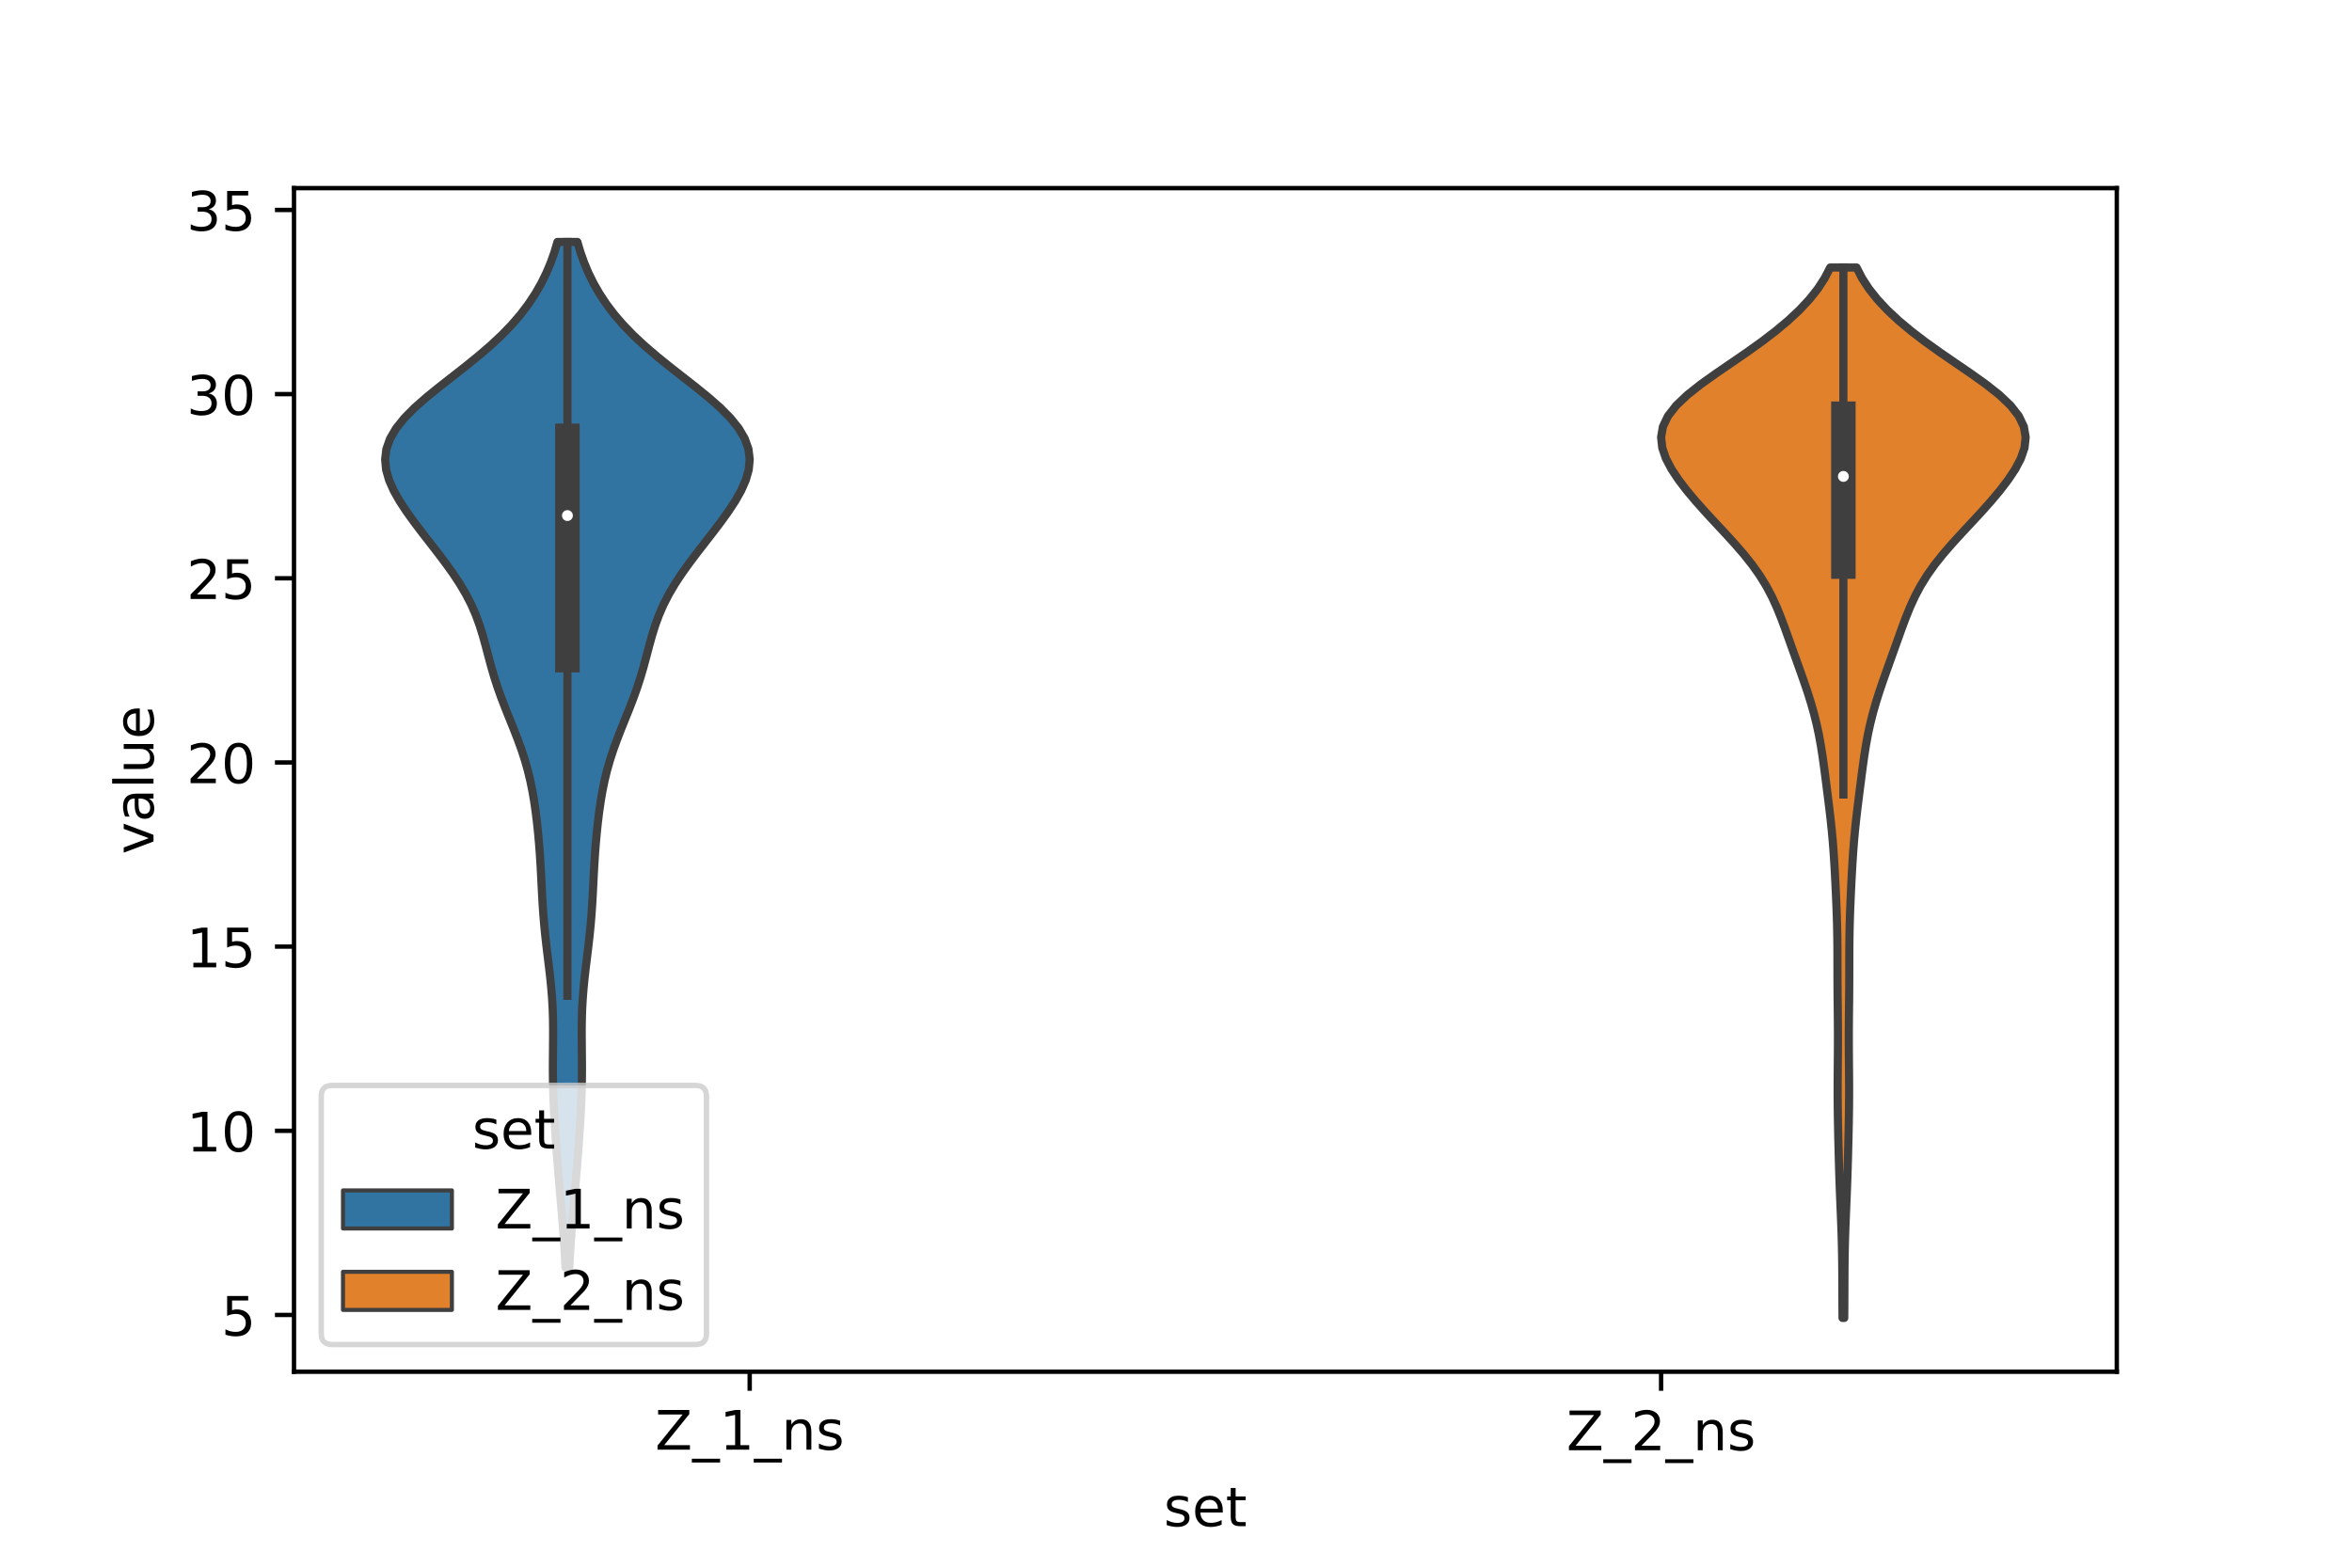<?xml version="1.0" encoding="utf-8" standalone="no"?>
<!DOCTYPE svg PUBLIC "-//W3C//DTD SVG 1.1//EN"
  "http://www.w3.org/Graphics/SVG/1.1/DTD/svg11.dtd">
<!-- Created with matplotlib (https://matplotlib.org/) -->
<svg height="288pt" version="1.1" viewBox="0 0 432 288" width="432pt" xmlns="http://www.w3.org/2000/svg" xmlns:xlink="http://www.w3.org/1999/xlink">
 <defs>
  <style type="text/css">*{stroke-linecap:butt;stroke-linejoin:round;}</style>
 </defs>
 <g id="figure_1">
  <g id="patch_1">
   <path d="M 0 288 
L 432 288 
L 432 0 
L 0 0 
z
" style="fill:#ffffff;"/>
  </g>
  <g id="axes_1">
   <g id="patch_2">
    <path d="M 54 252 
L 388.8 252 
L 388.8 34.56 
L 54 34.56 
z
" style="fill:#ffffff;"/>
   </g>
   <g id="PolyCollection_1">
    <defs>
     <path d="M 104.577 -55.146 
L 103.863 -55.146 
L 103.768 -57.049 
L 103.656 -58.952 
L 103.527 -60.856 
L 103.384 -62.759 
L 103.229 -64.662 
L 103.066 -66.565 
L 102.899 -68.468 
L 102.734 -70.371 
L 102.572 -72.274 
L 102.417 -74.177 
L 102.269 -76.081 
L 102.129 -77.984 
L 101.997 -79.887 
L 101.875 -81.79 
L 101.767 -83.693 
L 101.676 -85.596 
L 101.609 -87.499 
L 101.567 -89.403 
L 101.55 -91.306 
L 101.555 -93.209 
L 101.573 -95.112 
L 101.591 -97.015 
L 101.595 -98.918 
L 101.572 -100.821 
L 101.509 -102.724 
L 101.401 -104.628 
L 101.249 -106.531 
L 101.058 -108.434 
L 100.839 -110.337 
L 100.606 -112.24 
L 100.375 -114.143 
L 100.159 -116.046 
L 99.968 -117.95 
L 99.807 -119.853 
L 99.675 -121.756 
L 99.566 -123.659 
L 99.469 -125.562 
L 99.373 -127.465 
L 99.267 -129.368 
L 99.143 -131.271 
L 98.996 -133.175 
L 98.823 -135.078 
L 98.622 -136.981 
L 98.387 -138.884 
L 98.113 -140.787 
L 97.787 -142.69 
L 97.399 -144.593 
L 96.937 -146.497 
L 96.394 -148.4 
L 95.772 -150.303 
L 95.08 -152.206 
L 94.337 -154.109 
L 93.569 -156.012 
L 92.805 -157.915 
L 92.073 -159.818 
L 91.394 -161.722 
L 90.778 -163.625 
L 90.222 -165.528 
L 89.709 -167.431 
L 89.209 -169.334 
L 88.682 -171.237 
L 88.088 -173.14 
L 87.39 -175.044 
L 86.559 -176.947 
L 85.58 -178.85 
L 84.455 -180.753 
L 83.197 -182.656 
L 81.832 -184.559 
L 80.395 -186.462 
L 78.919 -188.365 
L 77.442 -190.269 
L 76 -192.172 
L 74.633 -194.075 
L 73.386 -195.978 
L 72.31 -197.881 
L 71.468 -199.784 
L 70.923 -201.687 
L 70.74 -203.591 
L 70.969 -205.494 
L 71.639 -207.397 
L 72.753 -209.3 
L 74.281 -211.203 
L 76.167 -213.106 
L 78.329 -215.009 
L 80.674 -216.912 
L 83.105 -218.816 
L 85.534 -220.719 
L 87.884 -222.622 
L 90.098 -224.525 
L 92.136 -226.428 
L 93.978 -228.331 
L 95.618 -230.234 
L 97.062 -232.138 
L 98.321 -234.041 
L 99.412 -235.944 
L 100.351 -237.847 
L 101.151 -239.75 
L 101.828 -241.653 
L 102.391 -243.556 
L 106.049 -243.556 
L 106.049 -243.556 
L 106.612 -241.653 
L 107.289 -239.75 
L 108.089 -237.847 
L 109.028 -235.944 
L 110.119 -234.041 
L 111.378 -232.138 
L 112.822 -230.234 
L 114.462 -228.331 
L 116.304 -226.428 
L 118.342 -224.525 
L 120.556 -222.622 
L 122.906 -220.719 
L 125.335 -218.816 
L 127.766 -216.912 
L 130.111 -215.009 
L 132.273 -213.106 
L 134.159 -211.203 
L 135.687 -209.3 
L 136.801 -207.397 
L 137.471 -205.494 
L 137.7 -203.591 
L 137.517 -201.687 
L 136.972 -199.784 
L 136.13 -197.881 
L 135.054 -195.978 
L 133.807 -194.075 
L 132.44 -192.172 
L 130.998 -190.269 
L 129.521 -188.365 
L 128.045 -186.462 
L 126.608 -184.559 
L 125.243 -182.656 
L 123.985 -180.753 
L 122.86 -178.85 
L 121.881 -176.947 
L 121.05 -175.044 
L 120.352 -173.14 
L 119.758 -171.237 
L 119.231 -169.334 
L 118.731 -167.431 
L 118.218 -165.528 
L 117.662 -163.625 
L 117.046 -161.722 
L 116.367 -159.818 
L 115.635 -157.915 
L 114.871 -156.012 
L 114.103 -154.109 
L 113.36 -152.206 
L 112.668 -150.303 
L 112.046 -148.4 
L 111.503 -146.497 
L 111.041 -144.593 
L 110.653 -142.69 
L 110.327 -140.787 
L 110.053 -138.884 
L 109.818 -136.981 
L 109.617 -135.078 
L 109.444 -133.175 
L 109.297 -131.271 
L 109.173 -129.368 
L 109.067 -127.465 
L 108.971 -125.562 
L 108.874 -123.659 
L 108.765 -121.756 
L 108.633 -119.853 
L 108.472 -117.95 
L 108.281 -116.046 
L 108.065 -114.143 
L 107.834 -112.24 
L 107.601 -110.337 
L 107.382 -108.434 
L 107.191 -106.531 
L 107.039 -104.628 
L 106.931 -102.724 
L 106.868 -100.821 
L 106.845 -98.918 
L 106.849 -97.015 
L 106.867 -95.112 
L 106.885 -93.209 
L 106.89 -91.306 
L 106.873 -89.403 
L 106.831 -87.499 
L 106.764 -85.596 
L 106.673 -83.693 
L 106.565 -81.79 
L 106.443 -79.887 
L 106.311 -77.984 
L 106.171 -76.081 
L 106.023 -74.177 
L 105.868 -72.274 
L 105.706 -70.371 
L 105.541 -68.468 
L 105.374 -66.565 
L 105.211 -64.662 
L 105.056 -62.759 
L 104.913 -60.856 
L 104.784 -58.952 
L 104.672 -57.049 
L 104.577 -55.146 
z
" id="m339250796f" style="stroke:#3f3f3f;stroke-width:1.5;"/>
    </defs>
    <g clip-path="url(#pff1267fd2c)">
     <use style="fill:#3274a1;stroke:#3f3f3f;stroke-width:1.5;" x="0" xlink:href="#m339250796f" y="288"/>
    </g>
   </g>
   <g id="PolyCollection_2">
    <defs>
     <path d="M 338.738 -45.884 
L 338.422 -45.884 
L 338.408 -47.833 
L 338.398 -49.782 
L 338.392 -51.731 
L 338.384 -53.681 
L 338.37 -55.63 
L 338.344 -57.579 
L 338.302 -59.528 
L 338.245 -61.477 
L 338.174 -63.427 
L 338.095 -65.376 
L 338.013 -67.325 
L 337.935 -69.274 
L 337.863 -71.223 
L 337.8 -73.173 
L 337.744 -75.122 
L 337.693 -77.071 
L 337.646 -79.02 
L 337.604 -80.97 
L 337.568 -82.919 
L 337.542 -84.868 
L 337.529 -86.817 
L 337.53 -88.766 
L 337.541 -90.716 
L 337.557 -92.665 
L 337.573 -94.614 
L 337.582 -96.563 
L 337.581 -98.513 
L 337.568 -100.462 
L 337.549 -102.411 
L 337.527 -104.36 
L 337.509 -106.309 
L 337.498 -108.259 
L 337.494 -110.208 
L 337.491 -112.157 
L 337.483 -114.106 
L 337.462 -116.055 
L 337.424 -118.005 
L 337.366 -119.954 
L 337.293 -121.903 
L 337.207 -123.852 
L 337.114 -125.802 
L 337.012 -127.751 
L 336.899 -129.7 
L 336.769 -131.649 
L 336.616 -133.598 
L 336.436 -135.548 
L 336.23 -137.497 
L 336.003 -139.446 
L 335.761 -141.395 
L 335.514 -143.345 
L 335.265 -145.294 
L 335.009 -147.243 
L 334.735 -149.192 
L 334.427 -151.141 
L 334.069 -153.091 
L 333.648 -155.04 
L 333.158 -156.989 
L 332.601 -158.938 
L 331.987 -160.888 
L 331.327 -162.837 
L 330.64 -164.786 
L 329.94 -166.735 
L 329.241 -168.684 
L 328.546 -170.634 
L 327.846 -172.583 
L 327.118 -174.532 
L 326.328 -176.481 
L 325.434 -178.43 
L 324.398 -180.38 
L 323.191 -182.329 
L 321.805 -184.278 
L 320.25 -186.227 
L 318.558 -188.177 
L 316.777 -190.126 
L 314.96 -192.075 
L 313.159 -194.024 
L 311.423 -195.973 
L 309.791 -197.923 
L 308.303 -199.872 
L 307.011 -201.821 
L 305.984 -203.77 
L 305.314 -205.72 
L 305.1 -207.669 
L 305.432 -209.618 
L 306.362 -211.567 
L 307.887 -213.516 
L 309.942 -215.466 
L 312.41 -217.415 
L 315.142 -219.364 
L 317.991 -221.313 
L 320.827 -223.262 
L 323.554 -225.212 
L 326.104 -227.161 
L 328.437 -229.11 
L 330.523 -231.059 
L 332.343 -233.009 
L 333.887 -234.958 
L 335.156 -236.907 
L 336.16 -238.856 
L 341 -238.856 
L 341 -238.856 
L 342.004 -236.907 
L 343.273 -234.958 
L 344.817 -233.009 
L 346.637 -231.059 
L 348.723 -229.11 
L 351.056 -227.161 
L 353.606 -225.212 
L 356.333 -223.262 
L 359.169 -221.313 
L 362.018 -219.364 
L 364.75 -217.415 
L 367.218 -215.466 
L 369.273 -213.516 
L 370.798 -211.567 
L 371.728 -209.618 
L 372.06 -207.669 
L 371.846 -205.72 
L 371.176 -203.77 
L 370.149 -201.821 
L 368.857 -199.872 
L 367.369 -197.923 
L 365.737 -195.973 
L 364.001 -194.024 
L 362.2 -192.075 
L 360.383 -190.126 
L 358.602 -188.177 
L 356.91 -186.227 
L 355.355 -184.278 
L 353.969 -182.329 
L 352.762 -180.38 
L 351.726 -178.43 
L 350.832 -176.481 
L 350.042 -174.532 
L 349.314 -172.583 
L 348.614 -170.634 
L 347.919 -168.684 
L 347.22 -166.735 
L 346.52 -164.786 
L 345.833 -162.837 
L 345.173 -160.888 
L 344.559 -158.938 
L 344.002 -156.989 
L 343.512 -155.04 
L 343.091 -153.091 
L 342.733 -151.141 
L 342.425 -149.192 
L 342.151 -147.243 
L 341.895 -145.294 
L 341.646 -143.345 
L 341.399 -141.395 
L 341.157 -139.446 
L 340.93 -137.497 
L 340.724 -135.548 
L 340.544 -133.598 
L 340.391 -131.649 
L 340.261 -129.7 
L 340.148 -127.751 
L 340.046 -125.802 
L 339.953 -123.852 
L 339.867 -121.903 
L 339.794 -119.954 
L 339.736 -118.005 
L 339.698 -116.055 
L 339.677 -114.106 
L 339.669 -112.157 
L 339.666 -110.208 
L 339.662 -108.259 
L 339.651 -106.309 
L 339.633 -104.36 
L 339.611 -102.411 
L 339.592 -100.462 
L 339.579 -98.513 
L 339.578 -96.563 
L 339.587 -94.614 
L 339.603 -92.665 
L 339.619 -90.716 
L 339.63 -88.766 
L 339.631 -86.817 
L 339.618 -84.868 
L 339.592 -82.919 
L 339.556 -80.97 
L 339.514 -79.02 
L 339.467 -77.071 
L 339.416 -75.122 
L 339.36 -73.173 
L 339.297 -71.223 
L 339.225 -69.274 
L 339.147 -67.325 
L 339.065 -65.376 
L 338.986 -63.427 
L 338.915 -61.477 
L 338.858 -59.528 
L 338.816 -57.579 
L 338.79 -55.63 
L 338.776 -53.681 
L 338.768 -51.731 
L 338.762 -49.782 
L 338.752 -47.833 
L 338.738 -45.884 
z
" id="mb13ecfc2af" style="stroke:#3f3f3f;stroke-width:1.5;"/>
    </defs>
    <g clip-path="url(#pff1267fd2c)">
     <use style="fill:#e1812c;stroke:#3f3f3f;stroke-width:1.5;" x="0" xlink:href="#mb13ecfc2af" y="288"/>
    </g>
   </g>
   <g id="patch_3">
    <path clip-path="url(#pff1267fd2c)" d="M 137.7 275.404 
L 137.7 275.404 
L 137.7 275.404 
L 137.7 275.404 
z
" style="fill:#3274a1;stroke:#3f3f3f;stroke-linejoin:miter;stroke-width:0.75;"/>
   </g>
   <g id="patch_4">
    <path clip-path="url(#pff1267fd2c)" d="M 137.7 275.404 
L 137.7 275.404 
L 137.7 275.404 
L 137.7 275.404 
z
" style="fill:#e1812c;stroke:#3f3f3f;stroke-linejoin:miter;stroke-width:0.75;"/>
   </g>
   <g id="matplotlib.axis_1">
    <g id="xtick_1">
     <g id="line2d_1">
      <defs>
       <path d="M 0 0 
L 0 3.5 
" id="m5f9569b2b4" style="stroke:#000000;stroke-width:0.8;"/>
      </defs>
      <g>
       <use style="stroke:#000000;stroke-width:0.8;" x="137.7" xlink:href="#m5f9569b2b4" y="252"/>
      </g>
     </g>
     <g id="text_1">
      <!-- Z_1_ns -->
      <g transform="translate(120.32 266.32)scale(0.1 -0.1)">
       <defs>
        <path d="M 5.609 72.906 
L 62.891 72.906 
L 62.891 65.375 
L 16.797 8.297 
L 64.016 8.297 
L 64.016 0 
L 4.5 0 
L 4.5 7.516 
L 50.594 64.594 
L 5.609 64.594 
z
" id="DejaVuSans-90"/>
        <path d="M 50.984 -16.609 
L 50.984 -23.578 
L -0.984 -23.578 
L -0.984 -16.609 
z
" id="DejaVuSans-95"/>
        <path d="M 12.406 8.297 
L 28.516 8.297 
L 28.516 63.922 
L 10.984 60.406 
L 10.984 69.391 
L 28.422 72.906 
L 38.281 72.906 
L 38.281 8.297 
L 54.391 8.297 
L 54.391 0 
L 12.406 0 
z
" id="DejaVuSans-49"/>
        <path d="M 54.891 33.016 
L 54.891 0 
L 45.906 0 
L 45.906 32.719 
Q 45.906 40.484 42.875 44.328 
Q 39.844 48.188 33.797 48.188 
Q 26.516 48.188 22.312 43.547 
Q 18.109 38.922 18.109 30.906 
L 18.109 0 
L 9.078 0 
L 9.078 54.688 
L 18.109 54.688 
L 18.109 46.188 
Q 21.344 51.125 25.703 53.562 
Q 30.078 56 35.797 56 
Q 45.219 56 50.047 50.172 
Q 54.891 44.344 54.891 33.016 
z
" id="DejaVuSans-110"/>
        <path d="M 44.281 53.078 
L 44.281 44.578 
Q 40.484 46.531 36.375 47.5 
Q 32.281 48.484 27.875 48.484 
Q 21.188 48.484 17.844 46.438 
Q 14.5 44.391 14.5 40.281 
Q 14.5 37.156 16.891 35.375 
Q 19.281 33.594 26.516 31.984 
L 29.594 31.297 
Q 39.156 29.25 43.188 25.516 
Q 47.219 21.781 47.219 15.094 
Q 47.219 7.469 41.188 3.016 
Q 35.156 -1.422 24.609 -1.422 
Q 20.219 -1.422 15.453 -0.562 
Q 10.688 0.297 5.422 2 
L 5.422 11.281 
Q 10.406 8.688 15.234 7.391 
Q 20.062 6.109 24.812 6.109 
Q 31.156 6.109 34.562 8.281 
Q 37.984 10.453 37.984 14.406 
Q 37.984 18.062 35.516 20.016 
Q 33.062 21.969 24.703 23.781 
L 21.578 24.516 
Q 13.234 26.266 9.516 29.906 
Q 5.812 33.547 5.812 39.891 
Q 5.812 47.609 11.281 51.797 
Q 16.75 56 26.812 56 
Q 31.781 56 36.172 55.266 
Q 40.578 54.547 44.281 53.078 
z
" id="DejaVuSans-115"/>
       </defs>
       <use xlink:href="#DejaVuSans-90"/>
       <use x="68.506" xlink:href="#DejaVuSans-95"/>
       <use x="118.506" xlink:href="#DejaVuSans-49"/>
       <use x="182.129" xlink:href="#DejaVuSans-95"/>
       <use x="232.129" xlink:href="#DejaVuSans-110"/>
       <use x="295.508" xlink:href="#DejaVuSans-115"/>
      </g>
     </g>
    </g>
    <g id="xtick_2">
     <g id="line2d_2">
      <g>
       <use style="stroke:#000000;stroke-width:0.8;" x="305.1" xlink:href="#m5f9569b2b4" y="252"/>
      </g>
     </g>
     <g id="text_2">
      <!-- Z_2_ns -->
      <g transform="translate(287.72 266.422)scale(0.1 -0.1)">
       <defs>
        <path d="M 19.188 8.297 
L 53.609 8.297 
L 53.609 0 
L 7.328 0 
L 7.328 8.297 
Q 12.938 14.109 22.625 23.891 
Q 32.328 33.688 34.812 36.531 
Q 39.547 41.844 41.422 45.531 
Q 43.312 49.219 43.312 52.781 
Q 43.312 58.594 39.234 62.25 
Q 35.156 65.922 28.609 65.922 
Q 23.969 65.922 18.812 64.312 
Q 13.672 62.703 7.812 59.422 
L 7.812 69.391 
Q 13.766 71.781 18.938 73 
Q 24.125 74.219 28.422 74.219 
Q 39.75 74.219 46.484 68.547 
Q 53.219 62.891 53.219 53.422 
Q 53.219 48.922 51.531 44.891 
Q 49.859 40.875 45.406 35.406 
Q 44.188 33.984 37.641 27.219 
Q 31.109 20.453 19.188 8.297 
z
" id="DejaVuSans-50"/>
       </defs>
       <use xlink:href="#DejaVuSans-90"/>
       <use x="68.506" xlink:href="#DejaVuSans-95"/>
       <use x="118.506" xlink:href="#DejaVuSans-50"/>
       <use x="182.129" xlink:href="#DejaVuSans-95"/>
       <use x="232.129" xlink:href="#DejaVuSans-110"/>
       <use x="295.508" xlink:href="#DejaVuSans-115"/>
      </g>
     </g>
    </g>
    <g id="text_3">
     <!-- set -->
     <g transform="translate(213.759 280.378)scale(0.1 -0.1)">
      <defs>
       <path d="M 56.203 29.594 
L 56.203 25.203 
L 14.891 25.203 
Q 15.484 15.922 20.484 11.062 
Q 25.484 6.203 34.422 6.203 
Q 39.594 6.203 44.453 7.469 
Q 49.312 8.734 54.109 11.281 
L 54.109 2.781 
Q 49.266 0.734 44.188 -0.344 
Q 39.109 -1.422 33.891 -1.422 
Q 20.797 -1.422 13.156 6.188 
Q 5.516 13.812 5.516 26.812 
Q 5.516 40.234 12.766 48.109 
Q 20.016 56 32.328 56 
Q 43.359 56 49.781 48.891 
Q 56.203 41.797 56.203 29.594 
z
M 47.219 32.234 
Q 47.125 39.594 43.094 43.984 
Q 39.062 48.391 32.422 48.391 
Q 24.906 48.391 20.391 44.141 
Q 15.875 39.891 15.188 32.172 
z
" id="DejaVuSans-101"/>
       <path d="M 18.312 70.219 
L 18.312 54.688 
L 36.812 54.688 
L 36.812 47.703 
L 18.312 47.703 
L 18.312 18.016 
Q 18.312 11.328 20.141 9.422 
Q 21.969 7.516 27.594 7.516 
L 36.812 7.516 
L 36.812 0 
L 27.594 0 
Q 17.188 0 13.234 3.875 
Q 9.281 7.766 9.281 18.016 
L 9.281 47.703 
L 2.688 47.703 
L 2.688 54.688 
L 9.281 54.688 
L 9.281 70.219 
z
" id="DejaVuSans-116"/>
      </defs>
      <use xlink:href="#DejaVuSans-115"/>
      <use x="52.1" xlink:href="#DejaVuSans-101"/>
      <use x="113.623" xlink:href="#DejaVuSans-116"/>
     </g>
    </g>
   </g>
   <g id="matplotlib.axis_2">
    <g id="ytick_1">
     <g id="line2d_3">
      <defs>
       <path d="M 0 0 
L -3.5 0 
" id="m7c76289ef1" style="stroke:#000000;stroke-width:0.8;"/>
      </defs>
      <g>
       <use style="stroke:#000000;stroke-width:0.8;" x="54" xlink:href="#m7c76289ef1" y="241.57"/>
      </g>
     </g>
     <g id="text_4">
      <!-- 5 -->
      <g transform="translate(40.638 245.369)scale(0.1 -0.1)">
       <defs>
        <path d="M 10.797 72.906 
L 49.516 72.906 
L 49.516 64.594 
L 19.828 64.594 
L 19.828 46.734 
Q 21.969 47.469 24.109 47.828 
Q 26.266 48.188 28.422 48.188 
Q 40.625 48.188 47.75 41.5 
Q 54.891 34.812 54.891 23.391 
Q 54.891 11.625 47.562 5.094 
Q 40.234 -1.422 26.906 -1.422 
Q 22.312 -1.422 17.547 -0.641 
Q 12.797 0.141 7.719 1.703 
L 7.719 11.625 
Q 12.109 9.234 16.797 8.062 
Q 21.484 6.891 26.703 6.891 
Q 35.156 6.891 40.078 11.328 
Q 45.016 15.766 45.016 23.391 
Q 45.016 31 40.078 35.438 
Q 35.156 39.891 26.703 39.891 
Q 22.75 39.891 18.812 39.016 
Q 14.891 38.141 10.797 36.281 
z
" id="DejaVuSans-53"/>
       </defs>
       <use xlink:href="#DejaVuSans-53"/>
      </g>
     </g>
    </g>
    <g id="ytick_2">
     <g id="line2d_4">
      <g>
       <use style="stroke:#000000;stroke-width:0.8;" x="54" xlink:href="#m7c76289ef1" y="207.737"/>
      </g>
     </g>
     <g id="text_5">
      <!-- 10 -->
      <g transform="translate(34.275 211.536)scale(0.1 -0.1)">
       <defs>
        <path d="M 31.781 66.406 
Q 24.172 66.406 20.328 58.906 
Q 16.5 51.422 16.5 36.375 
Q 16.5 21.391 20.328 13.891 
Q 24.172 6.391 31.781 6.391 
Q 39.453 6.391 43.281 13.891 
Q 47.125 21.391 47.125 36.375 
Q 47.125 51.422 43.281 58.906 
Q 39.453 66.406 31.781 66.406 
z
M 31.781 74.219 
Q 44.047 74.219 50.516 64.516 
Q 56.984 54.828 56.984 36.375 
Q 56.984 17.969 50.516 8.266 
Q 44.047 -1.422 31.781 -1.422 
Q 19.531 -1.422 13.062 8.266 
Q 6.594 17.969 6.594 36.375 
Q 6.594 54.828 13.062 64.516 
Q 19.531 74.219 31.781 74.219 
z
" id="DejaVuSans-48"/>
       </defs>
       <use xlink:href="#DejaVuSans-49"/>
       <use x="63.623" xlink:href="#DejaVuSans-48"/>
      </g>
     </g>
    </g>
    <g id="ytick_3">
     <g id="line2d_5">
      <g>
       <use style="stroke:#000000;stroke-width:0.8;" x="54" xlink:href="#m7c76289ef1" y="173.903"/>
      </g>
     </g>
     <g id="text_6">
      <!-- 15 -->
      <g transform="translate(34.275 177.702)scale(0.1 -0.1)">
       <use xlink:href="#DejaVuSans-49"/>
       <use x="63.623" xlink:href="#DejaVuSans-53"/>
      </g>
     </g>
    </g>
    <g id="ytick_4">
     <g id="line2d_6">
      <g>
       <use style="stroke:#000000;stroke-width:0.8;" x="54" xlink:href="#m7c76289ef1" y="140.07"/>
      </g>
     </g>
     <g id="text_7">
      <!-- 20 -->
      <g transform="translate(34.275 143.869)scale(0.1 -0.1)">
       <use xlink:href="#DejaVuSans-50"/>
       <use x="63.623" xlink:href="#DejaVuSans-48"/>
      </g>
     </g>
    </g>
    <g id="ytick_5">
     <g id="line2d_7">
      <g>
       <use style="stroke:#000000;stroke-width:0.8;" x="54" xlink:href="#m7c76289ef1" y="106.236"/>
      </g>
     </g>
     <g id="text_8">
      <!-- 25 -->
      <g transform="translate(34.275 110.035)scale(0.1 -0.1)">
       <use xlink:href="#DejaVuSans-50"/>
       <use x="63.623" xlink:href="#DejaVuSans-53"/>
      </g>
     </g>
    </g>
    <g id="ytick_6">
     <g id="line2d_8">
      <g>
       <use style="stroke:#000000;stroke-width:0.8;" x="54" xlink:href="#m7c76289ef1" y="72.402"/>
      </g>
     </g>
     <g id="text_9">
      <!-- 30 -->
      <g transform="translate(34.275 76.202)scale(0.1 -0.1)">
       <defs>
        <path d="M 40.578 39.312 
Q 47.656 37.797 51.625 33 
Q 55.609 28.219 55.609 21.188 
Q 55.609 10.406 48.188 4.484 
Q 40.766 -1.422 27.094 -1.422 
Q 22.516 -1.422 17.656 -0.516 
Q 12.797 0.391 7.625 2.203 
L 7.625 11.719 
Q 11.719 9.328 16.594 8.109 
Q 21.484 6.891 26.812 6.891 
Q 36.078 6.891 40.938 10.547 
Q 45.797 14.203 45.797 21.188 
Q 45.797 27.641 41.281 31.266 
Q 36.766 34.906 28.719 34.906 
L 20.219 34.906 
L 20.219 43.016 
L 29.109 43.016 
Q 36.375 43.016 40.234 45.922 
Q 44.094 48.828 44.094 54.297 
Q 44.094 59.906 40.109 62.906 
Q 36.141 65.922 28.719 65.922 
Q 24.656 65.922 20.016 65.031 
Q 15.375 64.156 9.812 62.312 
L 9.812 71.094 
Q 15.438 72.656 20.344 73.438 
Q 25.25 74.219 29.594 74.219 
Q 40.828 74.219 47.359 69.109 
Q 53.906 64.016 53.906 55.328 
Q 53.906 49.266 50.438 45.094 
Q 46.969 40.922 40.578 39.312 
z
" id="DejaVuSans-51"/>
       </defs>
       <use xlink:href="#DejaVuSans-51"/>
       <use x="63.623" xlink:href="#DejaVuSans-48"/>
      </g>
     </g>
    </g>
    <g id="ytick_7">
     <g id="line2d_9">
      <g>
       <use style="stroke:#000000;stroke-width:0.8;" x="54" xlink:href="#m7c76289ef1" y="38.569"/>
      </g>
     </g>
     <g id="text_10">
      <!-- 35 -->
      <g transform="translate(34.275 42.368)scale(0.1 -0.1)">
       <use xlink:href="#DejaVuSans-51"/>
       <use x="63.623" xlink:href="#DejaVuSans-53"/>
      </g>
     </g>
    </g>
    <g id="text_11">
     <!-- value -->
     <g transform="translate(28.195 156.938)rotate(-90)scale(0.1 -0.1)">
      <defs>
       <path d="M 2.984 54.688 
L 12.5 54.688 
L 29.594 8.797 
L 46.688 54.688 
L 56.203 54.688 
L 35.688 0 
L 23.484 0 
z
" id="DejaVuSans-118"/>
       <path d="M 34.281 27.484 
Q 23.391 27.484 19.188 25 
Q 14.984 22.516 14.984 16.5 
Q 14.984 11.719 18.141 8.906 
Q 21.297 6.109 26.703 6.109 
Q 34.188 6.109 38.703 11.406 
Q 43.219 16.703 43.219 25.484 
L 43.219 27.484 
z
M 52.203 31.203 
L 52.203 0 
L 43.219 0 
L 43.219 8.297 
Q 40.141 3.328 35.547 0.953 
Q 30.953 -1.422 24.312 -1.422 
Q 15.922 -1.422 10.953 3.297 
Q 6 8.016 6 15.922 
Q 6 25.141 12.172 29.828 
Q 18.359 34.516 30.609 34.516 
L 43.219 34.516 
L 43.219 35.406 
Q 43.219 41.609 39.141 45 
Q 35.062 48.391 27.688 48.391 
Q 23 48.391 18.547 47.266 
Q 14.109 46.141 10.016 43.891 
L 10.016 52.203 
Q 14.938 54.109 19.578 55.047 
Q 24.219 56 28.609 56 
Q 40.484 56 46.344 49.844 
Q 52.203 43.703 52.203 31.203 
z
" id="DejaVuSans-97"/>
       <path d="M 9.422 75.984 
L 18.406 75.984 
L 18.406 0 
L 9.422 0 
z
" id="DejaVuSans-108"/>
       <path d="M 8.5 21.578 
L 8.5 54.688 
L 17.484 54.688 
L 17.484 21.922 
Q 17.484 14.156 20.5 10.266 
Q 23.531 6.391 29.594 6.391 
Q 36.859 6.391 41.078 11.031 
Q 45.312 15.672 45.312 23.688 
L 45.312 54.688 
L 54.297 54.688 
L 54.297 0 
L 45.312 0 
L 45.312 8.406 
Q 42.047 3.422 37.719 1 
Q 33.406 -1.422 27.688 -1.422 
Q 18.266 -1.422 13.375 4.438 
Q 8.5 10.297 8.5 21.578 
z
M 31.109 56 
z
" id="DejaVuSans-117"/>
      </defs>
      <use xlink:href="#DejaVuSans-118"/>
      <use x="59.18" xlink:href="#DejaVuSans-97"/>
      <use x="120.459" xlink:href="#DejaVuSans-108"/>
      <use x="148.242" xlink:href="#DejaVuSans-117"/>
      <use x="211.621" xlink:href="#DejaVuSans-101"/>
     </g>
    </g>
   </g>
   <g id="line2d_10">
    <path clip-path="url(#pff1267fd2c)" d="M 104.22 182.94 
L 104.22 44.444 
" style="fill:none;stroke:#3f3f3f;stroke-linecap:square;stroke-width:1.5;"/>
   </g>
   <g id="line2d_11">
    <path clip-path="url(#pff1267fd2c)" d="M 104.22 121.28 
L 104.22 80.064 
" style="fill:none;stroke:#3f3f3f;stroke-linecap:square;stroke-width:4.5;"/>
   </g>
   <g id="line2d_12">
    <path clip-path="url(#pff1267fd2c)" d="M 338.58 145.957 
L 338.58 49.144 
" style="fill:none;stroke:#3f3f3f;stroke-linecap:square;stroke-width:1.5;"/>
   </g>
   <g id="line2d_13">
    <path clip-path="url(#pff1267fd2c)" d="M 338.58 104.092 
L 338.58 75.997 
" style="fill:none;stroke:#3f3f3f;stroke-linecap:square;stroke-width:4.5;"/>
   </g>
   <g id="patch_5">
    <path d="M 54 252 
L 54 34.56 
" style="fill:none;stroke:#000000;stroke-linecap:square;stroke-linejoin:miter;stroke-width:0.8;"/>
   </g>
   <g id="patch_6">
    <path d="M 388.8 252 
L 388.8 34.56 
" style="fill:none;stroke:#000000;stroke-linecap:square;stroke-linejoin:miter;stroke-width:0.8;"/>
   </g>
   <g id="patch_7">
    <path d="M 54 252 
L 388.8 252 
" style="fill:none;stroke:#000000;stroke-linecap:square;stroke-linejoin:miter;stroke-width:0.8;"/>
   </g>
   <g id="patch_8">
    <path d="M 54 34.56 
L 388.8 34.56 
" style="fill:none;stroke:#000000;stroke-linecap:square;stroke-linejoin:miter;stroke-width:0.8;"/>
   </g>
   <g id="PathCollection_1">
    <defs>
     <path d="M 0 1.5 
C 0.398 1.5 0.779 1.342 1.061 1.061 
C 1.342 0.779 1.5 0.398 1.5 0 
C 1.5 -0.398 1.342 -0.779 1.061 -1.061 
C 0.779 -1.342 0.398 -1.5 0 -1.5 
C -0.398 -1.5 -0.779 -1.342 -1.061 -1.061 
C -1.342 -0.779 -1.5 -0.398 -1.5 0 
C -1.5 0.398 -1.342 0.779 -1.061 1.061 
C -0.779 1.342 -0.398 1.5 0 1.5 
z
" id="meca0e97c79" style="stroke:#3f3f3f;"/>
    </defs>
    <g clip-path="url(#pff1267fd2c)">
     <use style="fill:#ffffff;stroke:#3f3f3f;" x="104.22" xlink:href="#meca0e97c79" y="94.714"/>
    </g>
   </g>
   <g id="PathCollection_2">
    <g clip-path="url(#pff1267fd2c)">
     <use style="fill:#ffffff;stroke:#3f3f3f;" x="338.58" xlink:href="#meca0e97c79" y="87.521"/>
    </g>
   </g>
   <g id="legend_1">
    <g id="patch_9">
     <path d="M 61 247 
L 127.759 247 
Q 129.759 247 129.759 245 
L 129.759 201.409 
Q 129.759 199.409 127.759 199.409 
L 61 199.409 
Q 59 199.409 59 201.409 
L 59 245 
Q 59 247 61 247 
z
" style="fill:#ffffff;opacity:0.8;stroke:#cccccc;stroke-linejoin:miter;"/>
    </g>
    <g id="text_12">
     <!-- set -->
     <g transform="translate(86.738 211.008)scale(0.1 -0.1)">
      <use xlink:href="#DejaVuSans-115"/>
      <use x="52.1" xlink:href="#DejaVuSans-101"/>
      <use x="113.623" xlink:href="#DejaVuSans-116"/>
     </g>
    </g>
    <g id="patch_10">
     <path d="M 63 225.686 
L 83 225.686 
L 83 218.686 
L 63 218.686 
z
" style="fill:#3274a1;stroke:#3f3f3f;stroke-linejoin:miter;stroke-width:0.75;"/>
    </g>
    <g id="text_13">
     <!-- Z_1_ns -->
     <g transform="translate(91 225.686)scale(0.1 -0.1)">
      <use xlink:href="#DejaVuSans-90"/>
      <use x="68.506" xlink:href="#DejaVuSans-95"/>
      <use x="118.506" xlink:href="#DejaVuSans-49"/>
      <use x="182.129" xlink:href="#DejaVuSans-95"/>
      <use x="232.129" xlink:href="#DejaVuSans-110"/>
      <use x="295.508" xlink:href="#DejaVuSans-115"/>
     </g>
    </g>
    <g id="patch_11">
     <path d="M 63 240.642 
L 83 240.642 
L 83 233.642 
L 63 233.642 
z
" style="fill:#e1812c;stroke:#3f3f3f;stroke-linejoin:miter;stroke-width:0.75;"/>
    </g>
    <g id="text_14">
     <!-- Z_2_ns -->
     <g transform="translate(91 240.642)scale(0.1 -0.1)">
      <use xlink:href="#DejaVuSans-90"/>
      <use x="68.506" xlink:href="#DejaVuSans-95"/>
      <use x="118.506" xlink:href="#DejaVuSans-50"/>
      <use x="182.129" xlink:href="#DejaVuSans-95"/>
      <use x="232.129" xlink:href="#DejaVuSans-110"/>
      <use x="295.508" xlink:href="#DejaVuSans-115"/>
     </g>
    </g>
   </g>
  </g>
 </g>
 <defs>
  <clipPath id="pff1267fd2c">
   <rect height="217.44" width="334.8" x="54" y="34.56"/>
  </clipPath>
 </defs>
</svg>
